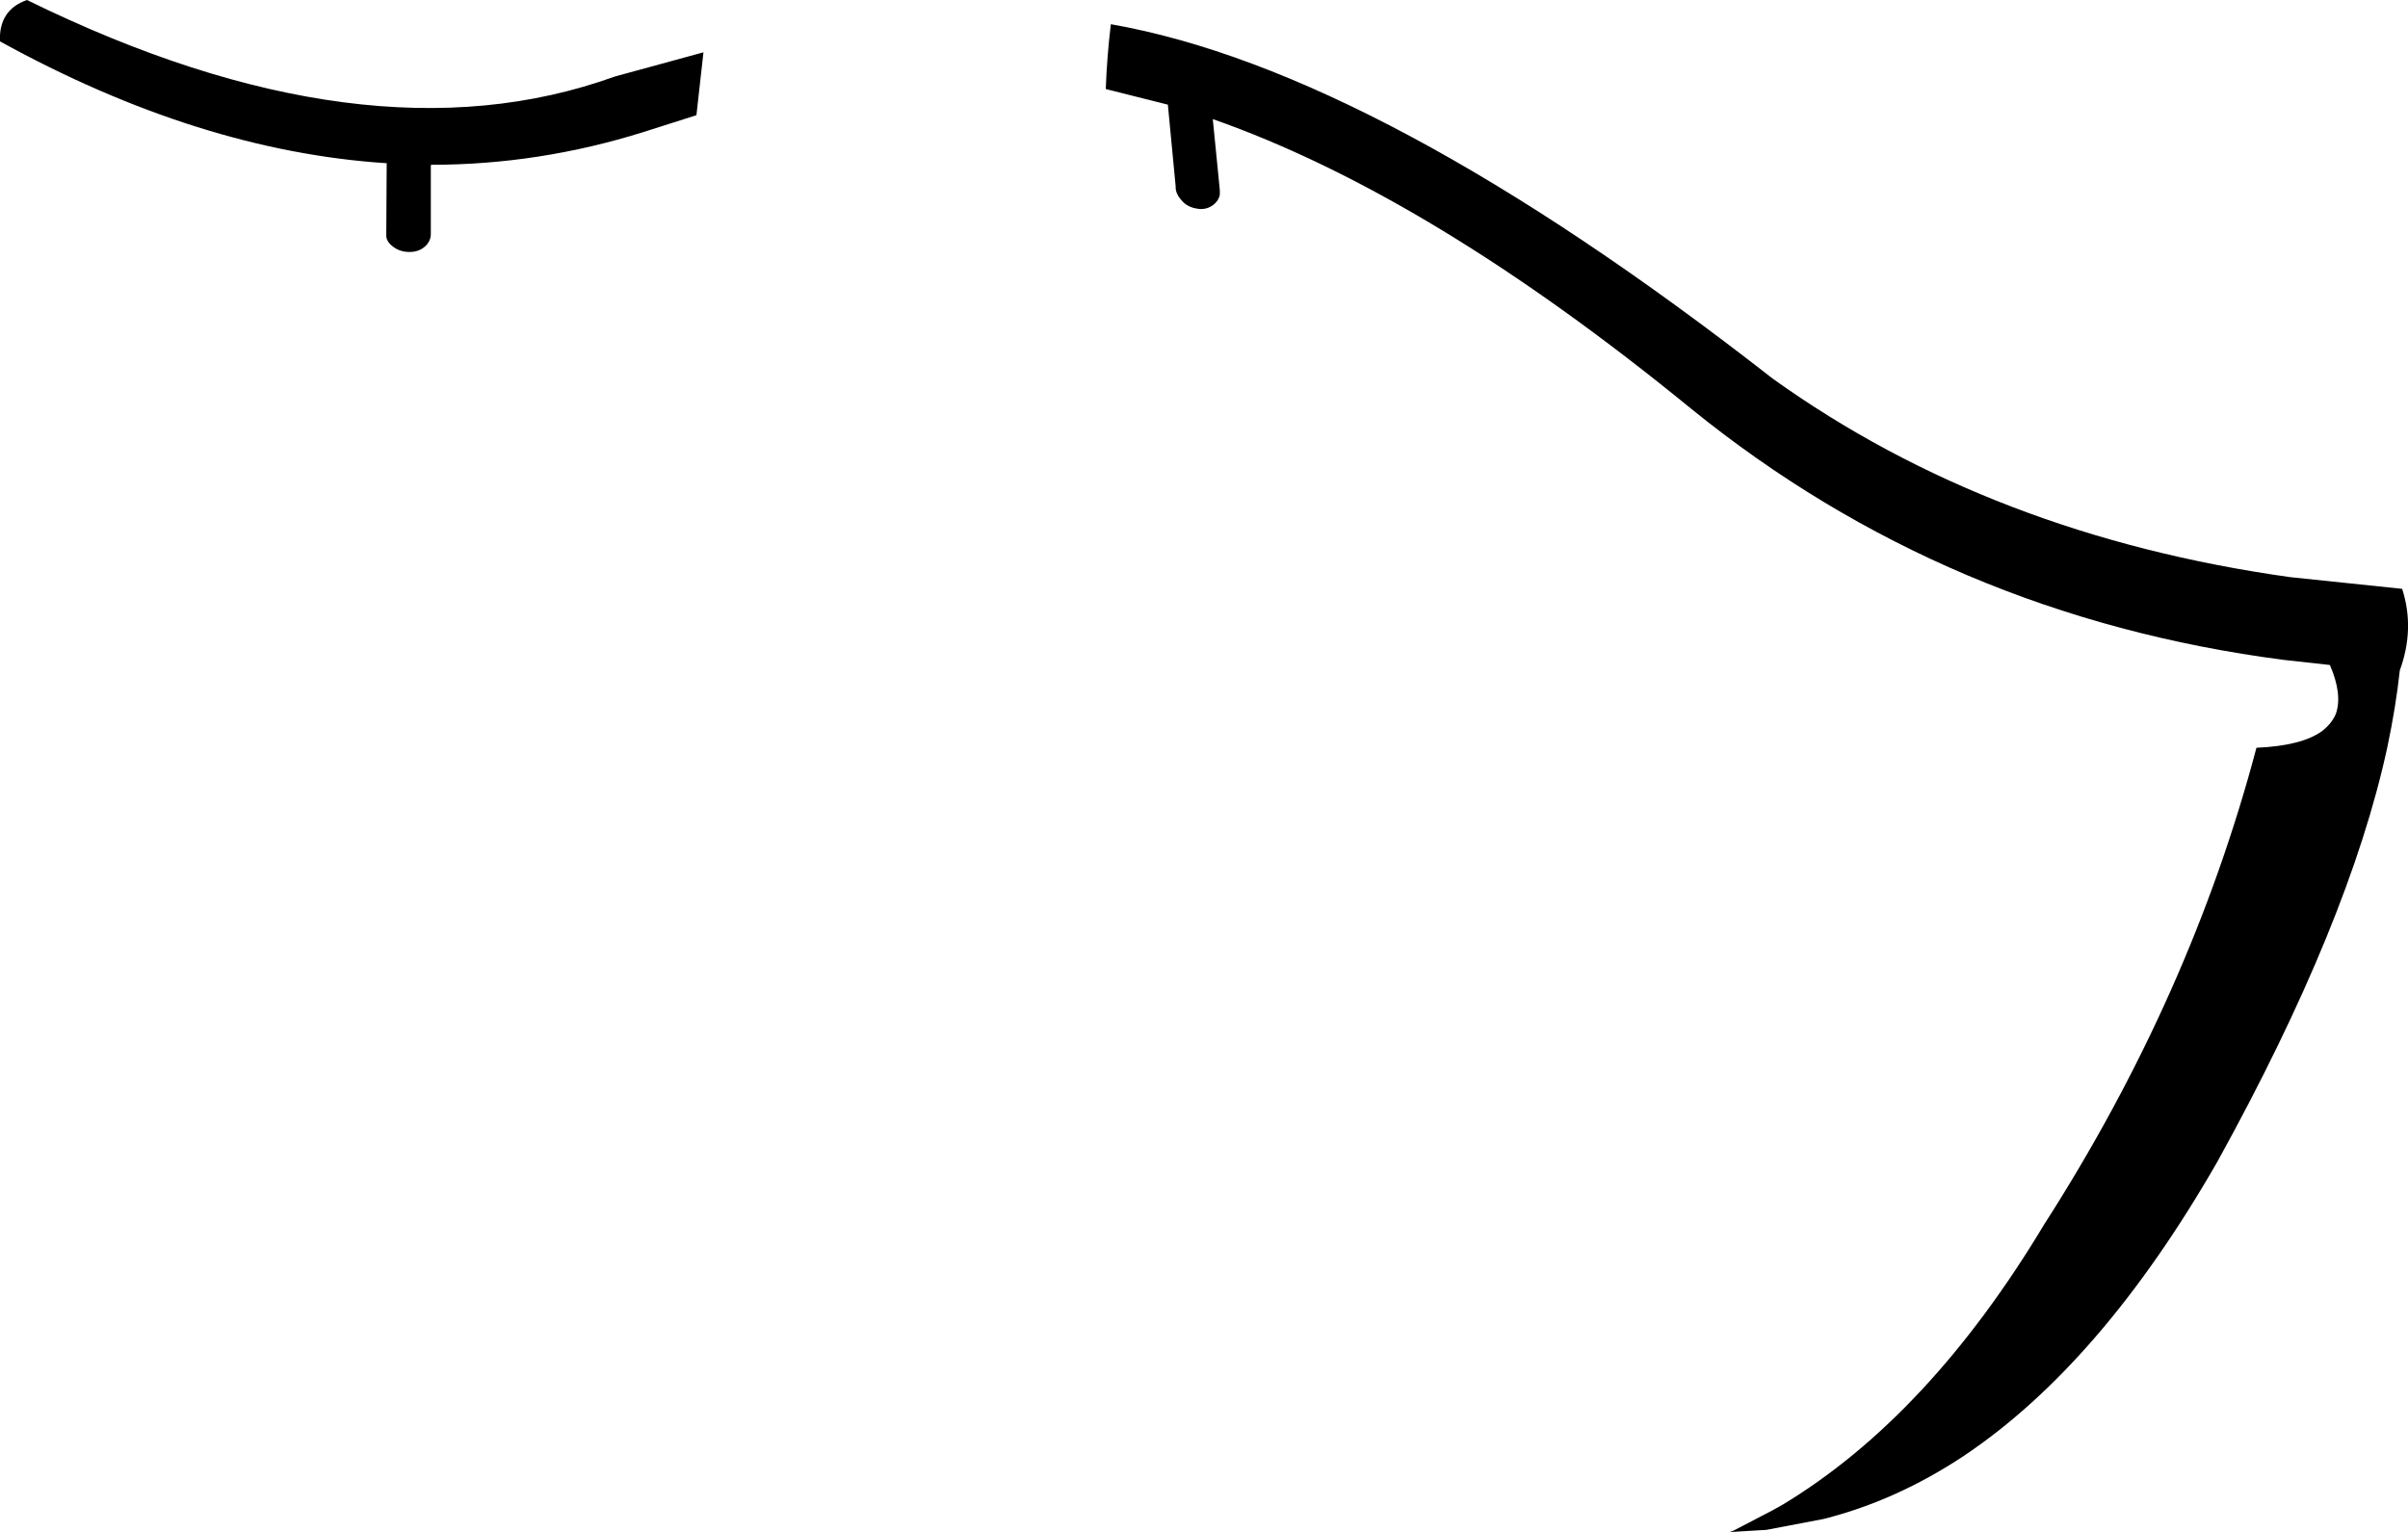 <?xml version="1.0" encoding="UTF-8" standalone="no"?>
<svg xmlns:xlink="http://www.w3.org/1999/xlink" height="196.15px" width="308.25px" xmlns="http://www.w3.org/2000/svg">
  <g transform="matrix(1.0, 0.0, 0.0, 1.0, -25.1, -321.75)">
    <path d="M80.25 342.95 L80.25 351.6 Q80.3 352.35 79.8 353.0 79.05 353.9 77.85 354.0 76.6 354.1 75.65 353.5 74.65 352.85 74.55 352.05 L74.55 351.9 74.55 351.55 74.6 342.65 Q50.6 341.1 25.1 327.05 25.0 325.1 25.85 323.75 26.7 322.4 28.55 321.75 71.95 343.05 103.8 331.55 L115.15 328.45 114.25 336.5 107.5 338.65 Q94.1 342.85 80.3 342.85 L80.25 342.95 M174.6 335.15 L166.65 333.15 Q166.8 329.0 167.3 324.85 201.6 330.85 252.05 370.25 280.05 390.3 318.25 395.65 L332.6 397.15 Q334.25 402.25 332.3 407.6 331.8 412.25 330.7 417.45 325.85 439.9 308.95 470.5 294.1 496.4 276.45 508.2 267.85 513.9 258.55 516.25 L251.2 517.65 250.3 517.7 247.0 517.9 246.55 517.9 247.0 517.75 251.9 515.2 253.25 514.45 Q272.0 503.15 286.8 478.5 305.55 449.25 313.95 417.5 319.7 417.25 322.3 415.4 323.55 414.45 324.1 413.2 325.0 410.7 323.35 406.9 L317.45 406.25 Q274.35 400.65 241.6 374.1 208.15 346.75 180.35 337.0 L181.25 346.1 181.25 346.2 181.25 346.7 Q181.1 347.45 180.4 348.0 179.45 348.7 178.25 348.45 177.05 348.25 176.35 347.4 175.55 346.5 175.6 345.65 L174.6 335.15" fill="#000000" fill-rule="evenodd" stroke="none"/>
  </g>
</svg>
